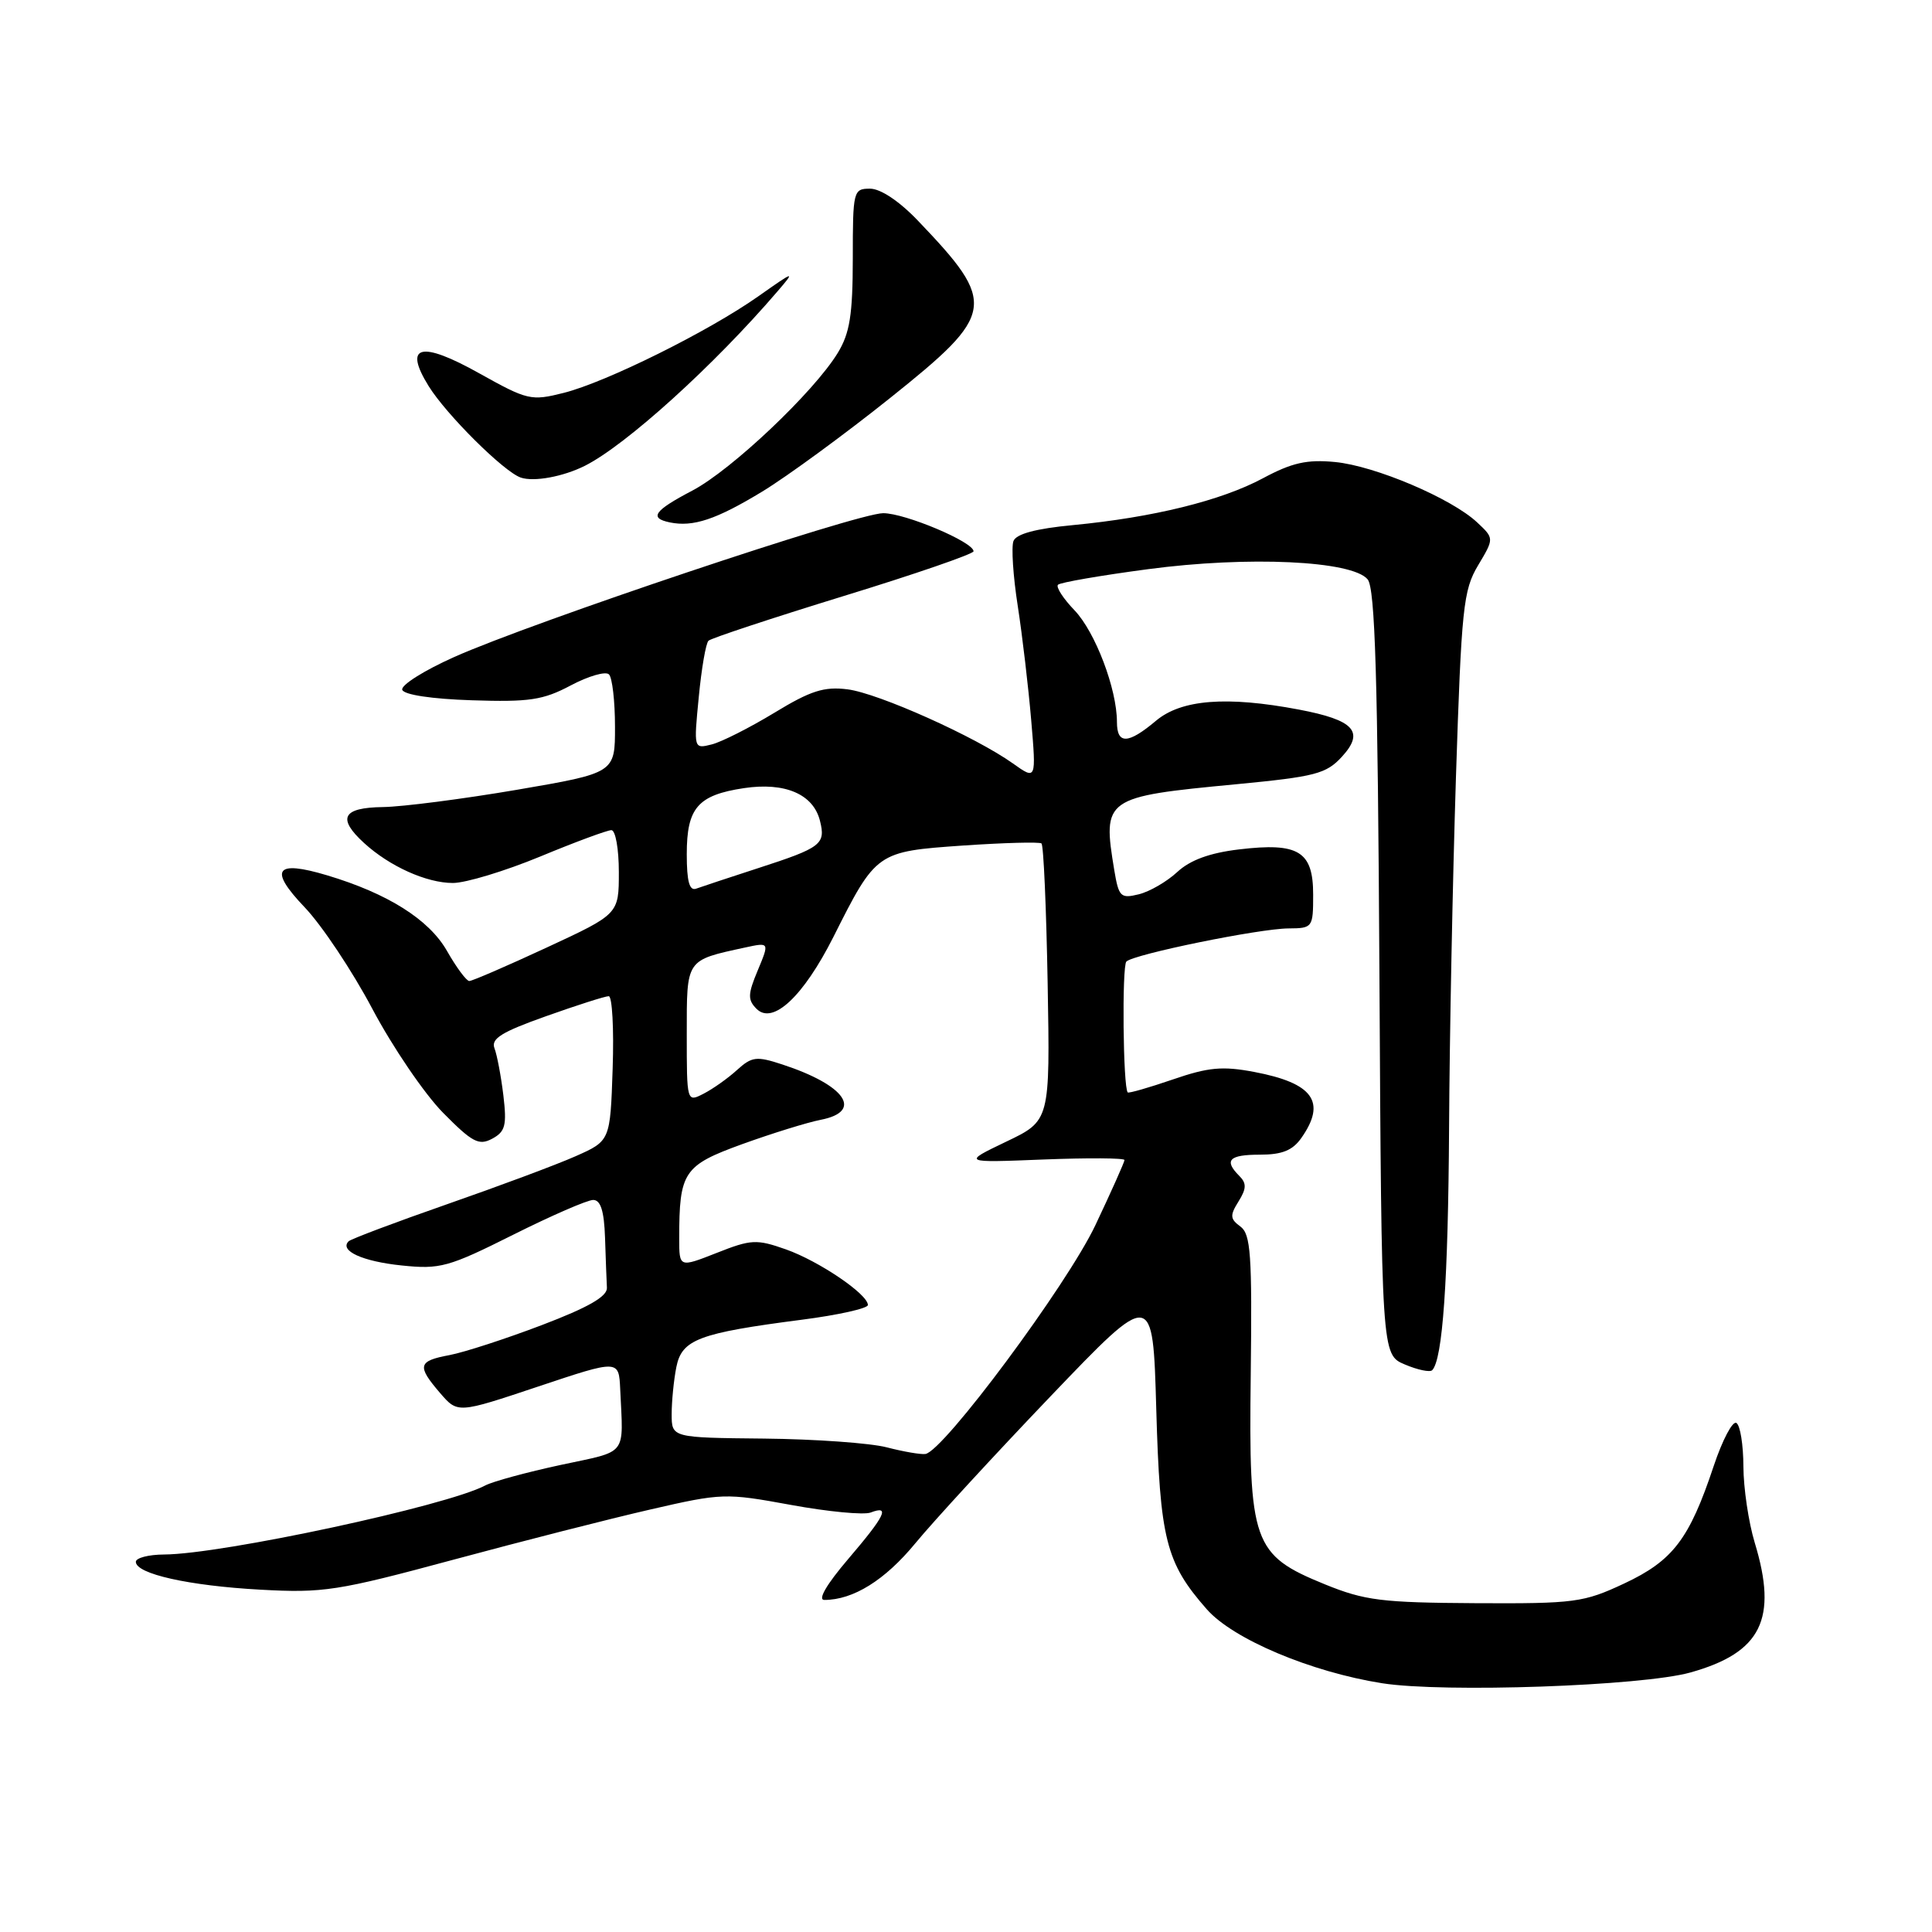<?xml version="1.0" encoding="UTF-8" standalone="no"?>
<!DOCTYPE svg PUBLIC "-//W3C//DTD SVG 1.1//EN" "http://www.w3.org/Graphics/SVG/1.1/DTD/svg11.dtd" >
<svg xmlns="http://www.w3.org/2000/svg" xmlns:xlink="http://www.w3.org/1999/xlink" version="1.1" viewBox="0 0 256 256">
 <g >
 <path fill="currentColor"
d=" M 224.00 221.61 C 233.39 218.98 235.59 214.54 232.51 204.41 C 231.69 201.71 231.02 197.16 231.01 194.31 C 231.00 191.45 230.59 188.86 230.08 188.55 C 229.58 188.24 228.23 190.80 227.08 194.24 C 223.85 203.94 221.68 206.79 215.22 209.82 C 209.84 212.34 208.68 212.50 195.50 212.43 C 183.09 212.36 180.83 212.08 175.55 209.93 C 165.99 206.03 165.45 204.51 165.73 182.09 C 165.92 166.22 165.73 163.53 164.36 162.52 C 162.99 161.52 162.95 161.05 164.11 159.20 C 165.17 157.50 165.19 156.79 164.22 155.82 C 162.14 153.74 162.85 153.00 166.94 153.00 C 169.88 153.00 171.28 152.44 172.44 150.78 C 175.79 146.01 174.01 143.52 166.20 142.04 C 161.99 141.24 160.12 141.41 155.39 143.04 C 152.24 144.12 149.56 144.89 149.43 144.75 C 148.81 144.11 148.65 128.02 149.25 127.41 C 150.23 126.44 166.86 123.04 170.75 123.02 C 173.93 123.00 174.00 122.90 174.00 118.54 C 174.00 112.79 172.06 111.61 164.19 112.55 C 160.30 113.01 157.71 113.96 156.00 115.54 C 154.62 116.82 152.33 118.15 150.89 118.50 C 148.49 119.09 148.24 118.84 147.65 115.32 C 146.07 105.75 146.31 105.58 163.77 103.92 C 174.31 102.91 175.73 102.54 177.82 100.26 C 180.85 96.95 179.44 95.41 172.10 94.02 C 162.55 92.21 156.54 92.68 153.18 95.50 C 149.47 98.62 148.00 98.67 148.00 95.66 C 148.00 91.30 145.13 83.74 142.38 80.87 C 140.88 79.31 139.89 77.78 140.19 77.48 C 140.49 77.18 145.85 76.25 152.11 75.42 C 165.39 73.65 179.17 74.29 181.22 76.77 C 182.21 77.96 182.56 89.68 182.78 128.90 C 183.06 179.50 183.06 179.50 186.15 180.80 C 187.84 181.52 189.48 181.86 189.77 181.56 C 191.16 180.17 191.89 169.69 192.01 149.50 C 192.07 137.40 192.49 116.47 192.92 103.00 C 193.65 80.55 193.89 78.20 195.85 74.92 C 197.99 71.34 197.99 71.34 195.74 69.23 C 192.35 66.04 182.20 61.73 176.90 61.22 C 173.18 60.86 171.19 61.31 167.35 63.37 C 161.81 66.34 152.80 68.56 142.17 69.58 C 137.26 70.04 134.65 70.75 134.29 71.69 C 133.99 72.47 134.24 76.35 134.86 80.31 C 135.47 84.26 136.27 91.07 136.64 95.43 C 137.31 103.36 137.31 103.36 134.23 101.17 C 129.25 97.62 116.40 91.86 112.30 91.34 C 109.20 90.95 107.41 91.52 102.60 94.45 C 99.35 96.42 95.62 98.31 94.31 98.64 C 91.92 99.24 91.92 99.24 92.59 92.37 C 92.95 88.59 93.53 85.23 93.88 84.90 C 94.22 84.57 102.26 81.91 111.75 78.99 C 121.24 76.08 129.00 73.40 129.00 73.05 C 129.00 71.82 119.94 68.00 117.03 68.00 C 113.57 68.00 70.56 82.42 60.18 87.06 C 56.19 88.84 53.10 90.79 53.30 91.40 C 53.52 92.06 57.21 92.62 62.51 92.79 C 70.13 93.04 71.96 92.77 75.63 90.82 C 77.97 89.58 80.25 88.92 80.69 89.36 C 81.13 89.79 81.49 92.91 81.49 96.29 C 81.50 102.42 81.50 102.42 68.50 104.65 C 61.35 105.87 53.36 106.90 50.75 106.94 C 45.37 107.01 44.64 108.41 48.25 111.71 C 51.63 114.80 56.52 117.00 60.01 117.00 C 61.72 117.00 66.92 115.42 71.57 113.50 C 76.22 111.57 80.47 110.00 81.01 110.00 C 81.56 110.00 82.00 112.50 82.00 115.56 C 82.00 121.12 82.00 121.12 72.43 125.56 C 67.17 128.00 62.55 130.00 62.18 129.99 C 61.81 129.99 60.47 128.19 59.22 125.99 C 56.84 121.83 51.38 118.39 43.33 115.98 C 36.48 113.93 35.58 115.20 40.35 120.20 C 42.63 122.58 46.69 128.67 49.36 133.72 C 52.04 138.77 56.24 144.94 58.70 147.44 C 62.57 151.36 63.45 151.83 65.21 150.89 C 66.96 149.95 67.17 149.12 66.70 145.15 C 66.39 142.59 65.86 139.78 65.52 138.90 C 65.03 137.63 66.47 136.74 72.36 134.65 C 76.46 133.19 80.19 132.00 80.66 132.00 C 81.12 132.00 81.36 136.31 81.18 141.59 C 80.86 151.17 80.86 151.17 76.26 153.21 C 73.74 154.33 66.06 157.19 59.20 159.58 C 52.35 161.97 46.49 164.18 46.19 164.48 C 44.94 165.73 48.05 167.15 53.22 167.68 C 58.31 168.21 59.41 167.91 67.96 163.63 C 73.05 161.08 77.83 159.00 78.60 159.00 C 79.59 159.00 80.05 160.46 80.17 164.00 C 80.26 166.75 80.37 169.74 80.42 170.63 C 80.48 171.79 77.97 173.23 71.80 175.58 C 67.02 177.40 61.51 179.19 59.55 179.56 C 55.37 180.34 55.22 180.98 58.32 184.59 C 60.65 187.29 60.65 187.29 71.32 183.72 C 82.00 180.15 82.00 180.15 82.18 184.07 C 82.59 193.07 83.29 192.18 74.30 194.11 C 69.80 195.08 65.30 196.30 64.30 196.83 C 59.21 199.54 29.42 205.94 21.75 205.98 C 19.69 205.99 18.00 206.43 18.00 206.95 C 18.00 208.55 25.02 210.12 34.50 210.64 C 42.84 211.10 44.72 210.81 60.00 206.69 C 69.08 204.24 80.87 201.23 86.20 200.01 C 95.67 197.83 96.13 197.82 104.81 199.41 C 109.71 200.31 114.45 200.76 115.36 200.42 C 117.99 199.41 117.31 200.82 112.38 206.59 C 109.53 209.93 108.32 212.00 109.23 212.00 C 113.06 212.00 117.26 209.38 121.28 204.50 C 123.70 201.56 131.77 192.79 139.22 185.00 C 152.76 170.85 152.76 170.85 153.21 186.67 C 153.70 203.98 154.47 207.05 159.90 213.23 C 163.37 217.19 173.71 221.55 183.15 223.04 C 191.33 224.32 217.59 223.41 224.00 221.61 Z  M 101.01 65.13 C 104.30 63.13 111.94 57.54 117.99 52.70 C 131.95 41.54 132.16 40.25 121.64 29.25 C 119.18 26.67 116.68 25.00 115.29 25.00 C 113.07 25.00 113.00 25.28 113.00 34.25 C 112.99 41.72 112.61 44.13 111.01 46.76 C 107.85 51.94 96.94 62.27 91.75 65.00 C 86.66 67.67 85.97 68.64 88.75 69.22 C 91.85 69.86 94.90 68.84 101.01 65.13 Z  M 77.50 61.72 C 82.95 58.98 94.62 48.41 103.02 38.61 C 105.41 35.83 105.32 35.85 100.50 39.25 C 93.89 43.91 80.33 50.64 74.69 52.06 C 70.37 53.15 69.89 53.03 63.51 49.47 C 55.74 45.12 53.41 45.71 56.81 51.18 C 59.17 54.97 66.76 62.51 69.00 63.28 C 70.74 63.88 74.63 63.16 77.50 61.72 Z  M 117.50 191.78 C 115.30 191.21 107.99 190.69 101.25 190.62 C 89.00 190.50 89.00 190.50 89.00 187.38 C 89.00 185.66 89.28 182.85 89.62 181.14 C 90.35 177.48 92.59 176.64 106.25 174.87 C 111.06 174.25 115.00 173.37 115.00 172.92 C 115.00 171.49 108.52 167.10 104.14 165.55 C 100.25 164.18 99.53 164.21 94.96 166.02 C 90.00 167.97 90.00 167.97 90.00 164.11 C 90.00 155.27 90.56 154.43 98.36 151.60 C 102.29 150.18 106.96 148.73 108.75 148.38 C 114.44 147.27 112.03 143.79 103.67 141.05 C 100.24 139.92 99.63 140.00 97.67 141.77 C 96.48 142.86 94.49 144.27 93.25 144.91 C 91.00 146.07 91.00 146.07 91.00 137.01 C 91.00 127.02 90.83 127.27 98.73 125.55 C 101.96 124.85 101.96 124.85 100.41 128.57 C 99.08 131.74 99.06 132.49 100.25 133.68 C 102.40 135.83 106.45 132.04 110.43 124.15 C 116.10 112.87 116.16 112.84 127.57 112.04 C 133.03 111.67 137.72 111.54 138.00 111.76 C 138.28 111.98 138.64 120.34 138.82 130.33 C 139.14 148.50 139.14 148.50 133.32 151.28 C 127.50 154.07 127.50 154.07 138.25 153.64 C 144.16 153.41 149.00 153.44 149.00 153.71 C 149.00 153.98 147.26 157.87 145.14 162.35 C 141.37 170.30 125.01 192.32 122.62 192.66 C 122.01 192.75 119.70 192.35 117.50 191.78 Z  M 91.00 113.18 C 91.00 107.04 92.46 105.35 98.59 104.43 C 104.02 103.62 107.77 105.23 108.65 108.76 C 109.43 111.86 108.83 112.32 100.50 115.02 C 96.65 116.27 92.94 117.50 92.25 117.75 C 91.35 118.08 91.00 116.79 91.00 113.18 Z "/>
</g>
</svg>